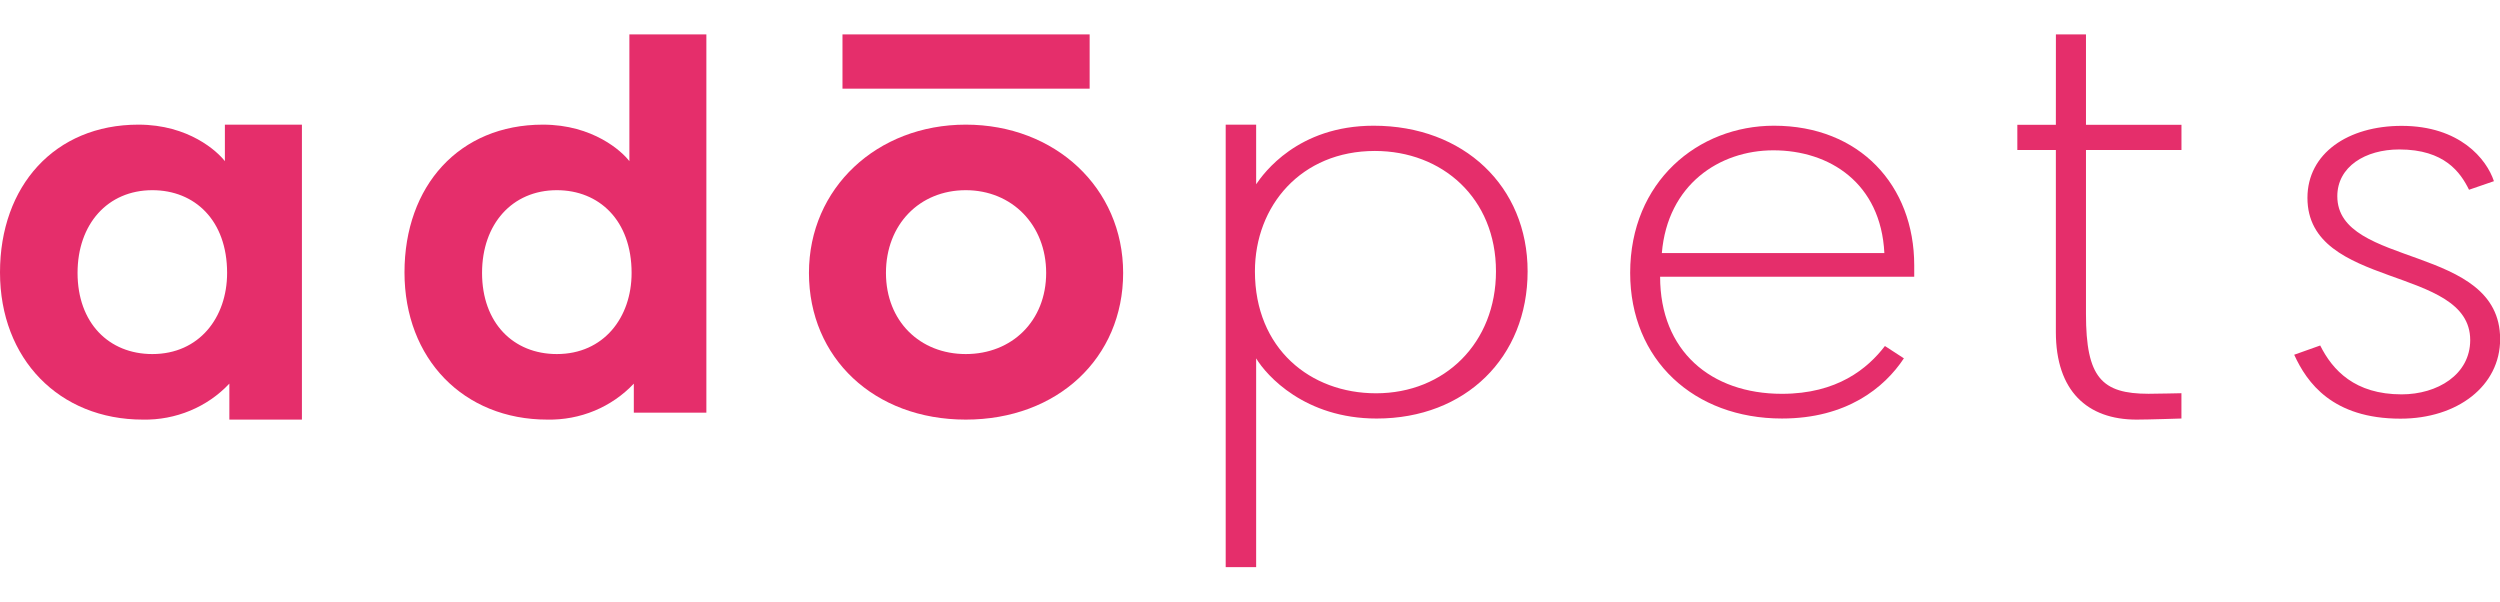 <svg width="133" height="32" viewBox="0 0 133 32" fill="none" xmlns="http://www.w3.org/2000/svg">
<g clip-path="url(#clip0_104_10868)">
<path d="M16.062 22.323H12.202V20.408C11.622 21.026 10.911 21.517 10.117 21.847C9.324 22.177 8.465 22.34 7.601 22.323C3.148 22.323 0 19.095 0 14.492C0 9.889 2.91 6.631 7.363 6.631C10.041 6.631 11.569 8.06 11.964 8.575V6.631H16.062V22.323ZM8.105 10.118C5.73 10.118 4.126 11.917 4.126 14.519C4.126 17.178 5.789 18.836 8.105 18.836C10.598 18.836 12.082 16.892 12.082 14.519C12.082 11.72 10.36 10.118 8.105 10.118Z" fill="#E52E6B"/>
<path d="M37.579 21.953H33.719V20.409C33.139 21.026 32.429 21.517 31.635 21.848C30.841 22.178 29.982 22.34 29.118 22.323C24.665 22.323 21.519 19.095 21.519 14.492C21.519 9.889 24.429 6.631 28.882 6.631C31.554 6.631 33.097 8.06 33.483 8.575V1.829H37.579V21.953ZM29.624 10.118C27.249 10.118 25.645 11.919 25.645 14.519C25.645 17.178 27.308 18.836 29.624 18.836C32.117 18.836 33.601 16.892 33.601 14.519C33.601 11.72 31.87 10.118 29.624 10.118Z" fill="#E52E6B"/>
<path d="M51.379 6.631C56.129 6.631 59.751 9.994 59.751 14.519C59.751 19.044 56.258 22.323 51.379 22.323C46.5 22.323 43.036 19.036 43.036 14.519C43.036 10.002 46.66 6.631 51.379 6.631ZM51.379 18.836C53.844 18.836 55.656 17.065 55.656 14.519C55.656 11.974 53.844 10.118 51.379 10.118C48.915 10.118 47.133 11.947 47.133 14.519C47.133 17.092 48.945 18.836 51.379 18.836ZM44.82 1.829H57.969V4.716H44.82V1.829Z" fill="#E52E6B"/>
<path d="M65.207 6.631H66.827V9.803C67.216 9.231 69.03 6.688 73.077 6.688C77.879 6.688 81.269 9.918 81.269 14.435C81.269 19.009 77.967 22.266 73.238 22.266C69.418 22.266 67.377 19.98 66.827 19.065V30.171H65.207V6.631ZM73.206 20.923C76.866 20.923 79.586 18.235 79.586 14.435C79.586 10.547 76.735 8.031 73.142 8.031C69.224 8.031 66.762 10.946 66.762 14.435C66.762 18.55 69.709 20.923 73.206 20.923Z" fill="#E52E6B"/>
<path d="M94.374 6.688C98.931 6.688 101.837 9.862 101.837 14.12V14.721H88.318C88.318 18.664 91.01 20.951 94.801 20.951C97.74 20.951 99.359 19.608 100.278 18.408L101.287 19.063C100.248 20.636 98.231 22.265 94.801 22.265C90.123 22.265 86.725 19.15 86.725 14.517C86.727 9.66 90.337 6.688 94.374 6.688ZM100.248 13.462C100.064 9.746 97.342 7.997 94.343 7.997C91.468 7.997 88.715 9.826 88.41 13.462H100.248Z" fill="#E52E6B"/>
<path d="M109.374 1.829H110.974V6.638H116.054V7.981H110.974V16.707C110.974 20.083 111.808 20.949 114.305 20.949C114.659 20.949 116.052 20.919 116.052 20.919V22.265C116.052 22.265 114.27 22.323 113.664 22.323C111.044 22.323 109.372 20.799 109.372 17.664V7.981H107.322V6.638H109.372L109.374 1.829Z" fill="#E52E6B"/>
<path d="M123.435 18.38C124.09 19.694 125.277 20.98 127.766 20.98C129.671 20.98 131.415 19.929 131.415 18.092C131.415 14.099 122.756 15.406 122.756 10.526C122.756 8.155 124.921 6.696 127.766 6.696C130.868 6.696 132.289 8.468 132.677 9.639L131.352 10.095C130.9 9.181 130.06 7.951 127.641 7.951C125.832 7.951 124.345 8.867 124.345 10.44C124.345 14.269 133.007 12.962 133.007 18.042C133.007 20.528 130.743 22.273 127.707 22.273C124.087 22.273 122.73 20.358 122.051 18.872L123.435 18.38Z" fill="#E52E6B"/>
</g>
<defs>
<clipPath id="clip0_104_10868">
<rect width="133" height="28.343" fill="white" transform="translate(0 1.829)"/>
</clipPath>
</defs>
</svg>
